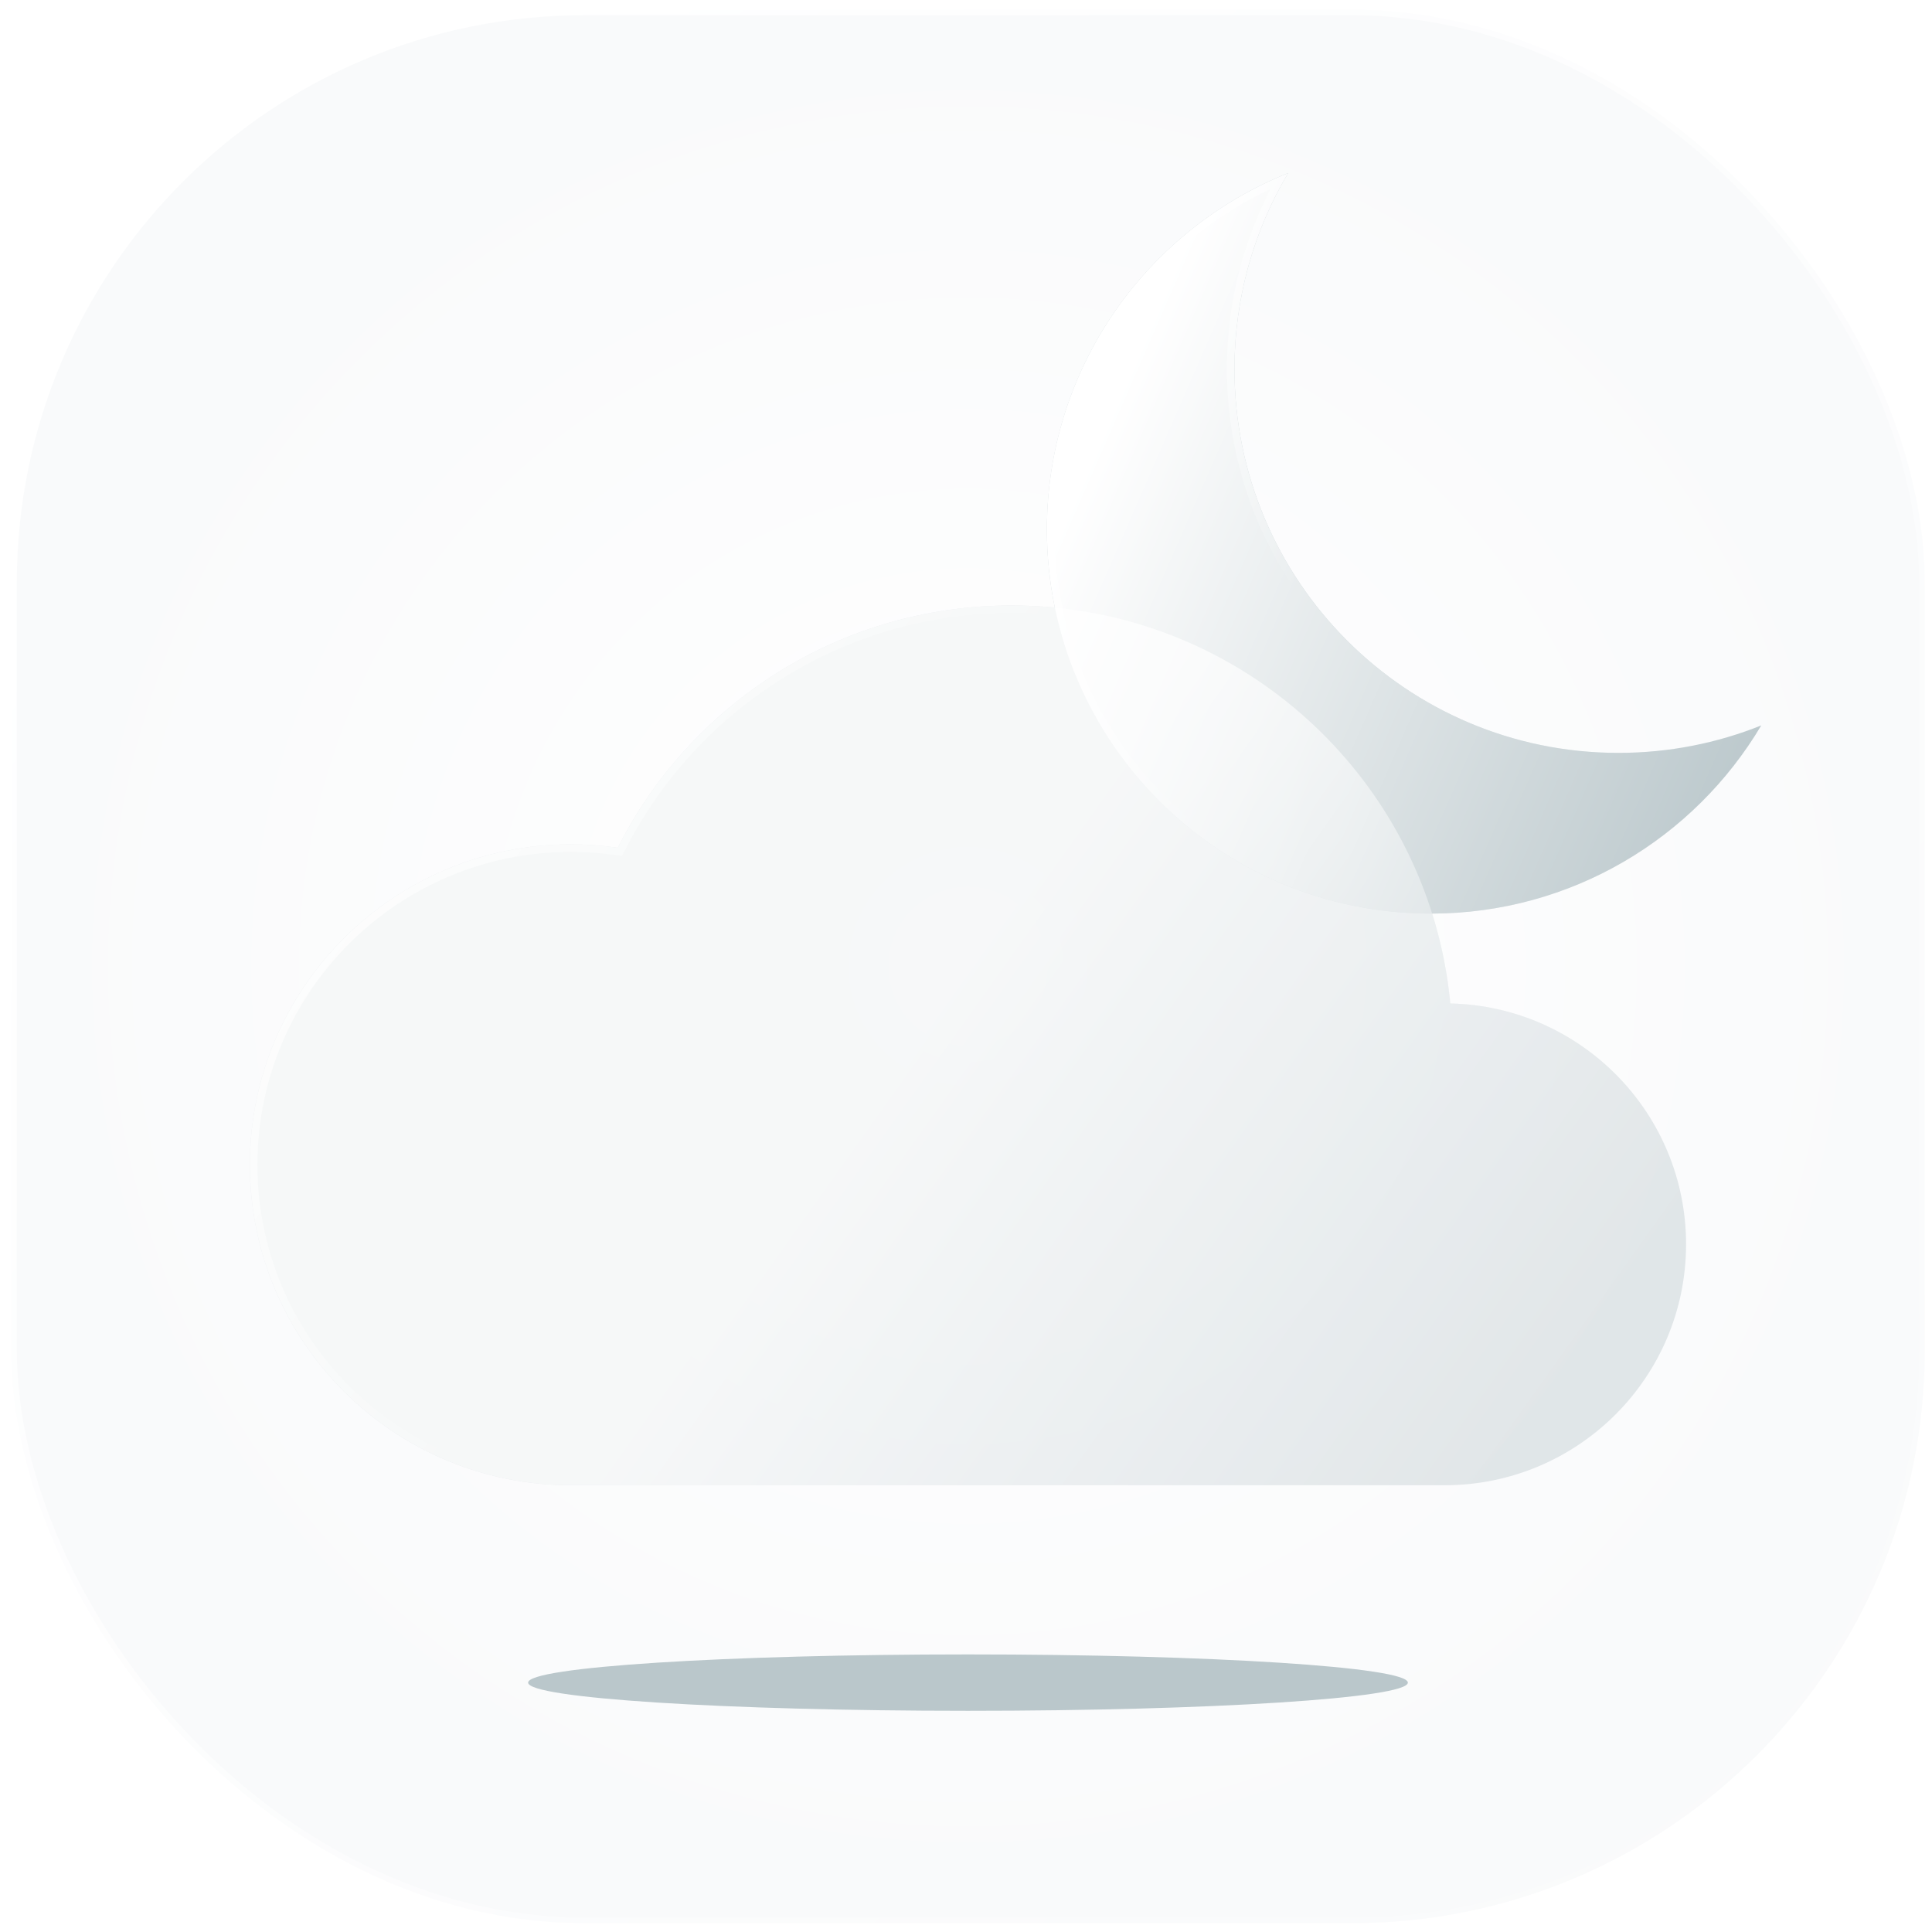 <svg width="319" height="319" viewBox="0 0 319 319" fill="none" xmlns="http://www.w3.org/2000/svg" xmlns:xlink="http://www.w3.org/1999/xlink">
<rect x="1.846" y="1.586" width="315.965" height="315.965" rx="94.665" fill="url(#paint0_radial_101_58)"/>
<rect x="1.846" y="1.586" width="315.965" height="315.965" rx="94.665" stroke="url(#paint1_linear_101_58)" stroke-width="1.862"/>
<g filter="url(#filter0_f_101_58)">
<path d="M232.457 277.823C232.457 280.394 199.94 282.478 159.828 282.478C119.717 282.478 87.2 280.394 87.2 277.823C87.2 275.251 119.717 273.167 159.828 273.167C199.94 273.167 232.457 275.251 232.457 277.823Z" fill="#BAC7CB"/>
</g>
<path d="M278.393 205.447C278.393 227.42 260.548 245.233 238.527 245.233H94.27C64.998 245.233 41.264 221.55 41.264 192.325C41.264 163.109 64.998 139.418 94.27 139.418C96.896 139.418 99.476 139.619 102.006 139.985C113.977 116.258 138.595 99.976 167.034 99.976C201.445 99.976 230.273 123.823 237.847 155.862C238.602 159.06 239.148 162.337 239.462 165.676V165.684C261.04 166.176 278.393 183.788 278.393 205.447Z" fill="#BAC7CB" fill-opacity="0.4"/>
<path fill-rule="evenodd" clip-rule="evenodd" d="M290.808 119.779C283.517 122.703 275.557 124.312 267.222 124.312C232.209 124.312 203.825 95.928 203.825 60.915C203.825 49.108 207.053 38.054 212.675 28.589C189.342 37.947 172.864 60.775 172.864 87.453C172.864 122.466 201.248 150.849 236.261 150.849C259.466 150.849 279.76 138.381 290.808 119.779Z" fill="#BAC7CB"/>
<g filter="url(#filter1_b_101_58)">
<path fill-rule="evenodd" clip-rule="evenodd" d="M290.808 119.779C283.517 122.703 275.557 124.312 267.222 124.312C232.209 124.312 203.825 95.928 203.825 60.915C203.825 49.108 207.053 38.054 212.675 28.589C189.342 37.947 172.864 60.775 172.864 87.453C172.864 122.466 201.248 150.849 236.261 150.849C259.466 150.849 279.76 138.381 290.808 119.779Z" fill="url(#paint2_linear_101_58)"/>
</g>
<g filter="url(#filter2_b_101_58)">
<path fill-rule="evenodd" clip-rule="evenodd" d="M287.798 122.209C281.333 124.378 274.414 125.553 267.222 125.553C231.523 125.553 202.584 96.614 202.584 60.915C202.584 50.2 205.192 40.09 209.809 31.191C188.708 41.129 174.106 62.587 174.106 87.453C174.106 121.78 201.933 149.608 236.261 149.608C257.712 149.608 276.626 138.742 287.798 122.209ZM288.909 120.505C282.143 122.968 274.839 124.312 267.222 124.312C232.209 124.312 203.825 95.928 203.825 60.915C203.825 49.834 206.668 39.417 211.665 30.354C211.992 29.76 212.329 29.171 212.675 28.589C212.039 28.844 211.409 29.109 210.784 29.383C188.456 39.193 172.864 61.502 172.864 87.453C172.864 122.466 201.248 150.849 236.261 150.849C258.732 150.849 278.473 139.157 289.732 121.525C290.1 120.949 290.458 120.367 290.808 119.779C290.18 120.031 289.547 120.273 288.909 120.505Z" fill="url(#paint3_linear_101_58)"/>
</g>
<path fill-rule="evenodd" clip-rule="evenodd" d="M290.808 119.779C283.517 122.703 275.557 124.312 267.222 124.312C232.209 124.312 203.825 95.928 203.825 60.915C203.825 49.108 207.053 38.054 212.675 28.589C189.342 37.947 172.864 60.775 172.864 87.453C172.864 122.466 201.248 150.849 236.261 150.849C259.466 150.849 279.76 138.381 290.808 119.779Z" fill="url(#pattern0_101_58)"/>
<g filter="url(#filter3_b_101_58)">
<path d="M278.393 205.447C278.393 227.42 260.548 245.233 238.527 245.233H94.27C64.998 245.233 41.264 221.55 41.264 192.325C41.264 163.109 64.998 139.418 94.27 139.418C96.896 139.418 99.476 139.619 102.006 139.985C113.977 116.258 138.595 99.976 167.034 99.976C201.445 99.976 230.273 123.823 237.847 155.862C238.602 159.06 239.148 162.337 239.462 165.676V165.684C261.04 166.176 278.393 183.788 278.393 205.447Z" fill="url(#paint4_linear_101_58)"/>
</g>
<g filter="url(#filter4_b_101_58)">
<path fill-rule="evenodd" clip-rule="evenodd" d="M102.713 141.341L101.829 141.214C99.353 140.855 96.832 140.659 94.27 140.659C65.681 140.659 42.505 163.796 42.505 192.325C42.505 220.863 65.681 243.991 94.27 243.991H238.527C259.864 243.991 277.151 226.732 277.151 205.447C277.151 184.466 260.342 167.402 239.433 166.926L238.22 166.898V165.734C237.911 162.474 237.377 159.273 236.638 156.147C229.195 124.658 200.858 101.217 167.034 101.217C139.081 101.217 114.882 117.22 103.115 140.544L102.713 141.341ZM239.462 165.676V165.684C261.04 166.176 278.393 183.788 278.393 205.447C278.393 227.42 260.548 245.233 238.527 245.233H94.27C64.998 245.233 41.264 221.55 41.264 192.325C41.264 163.109 64.998 139.418 94.27 139.418C96.896 139.418 99.476 139.619 102.006 139.985C113.977 116.258 138.595 99.976 167.034 99.976C201.445 99.976 230.273 123.823 237.847 155.862C238.602 159.06 239.148 162.337 239.462 165.676Z" fill="url(#paint5_linear_101_58)"/>
</g>
<path d="M278.393 205.447C278.393 227.42 260.548 245.233 238.527 245.233H94.27C64.998 245.233 41.264 221.55 41.264 192.325C41.264 163.109 64.998 139.418 94.27 139.418C96.896 139.418 99.476 139.619 102.006 139.985C113.977 116.258 138.595 99.976 167.034 99.976C201.445 99.976 230.273 123.823 237.847 155.862C238.602 159.06 239.148 162.337 239.462 165.676V165.684C261.04 166.176 278.393 183.788 278.393 205.447Z" fill="url(#pattern1_101_58)"/>
<defs>
<filter id="filter0_f_101_58" x="72.302" y="258.269" width="175.053" height="39.108" filterUnits="userSpaceOnUse" color-interpolation-filters="sRGB">
<feFlood flood-opacity="0" result="BackgroundImageFix"/>
<feBlend mode="normal" in="SourceGraphic" in2="BackgroundImageFix" result="shape"/>
<feGaussianBlur stdDeviation="7.449" result="effect1_foregroundBlur_101_58"/>
</filter>
<filter id="filter1_b_101_58" x="110.789" y="-33.487" width="242.095" height="246.412" filterUnits="userSpaceOnUse" color-interpolation-filters="sRGB">
<feFlood flood-opacity="0" result="BackgroundImageFix"/>
<feGaussianBlur in="BackgroundImageFix" stdDeviation="31.038"/>
<feComposite in2="SourceAlpha" operator="in" result="effect1_backgroundBlur_101_58"/>
<feBlend mode="normal" in="SourceGraphic" in2="effect1_backgroundBlur_101_58" result="shape"/>
</filter>
<filter id="filter2_b_101_58" x="110.789" y="-33.487" width="242.095" height="246.412" filterUnits="userSpaceOnUse" color-interpolation-filters="sRGB">
<feFlood flood-opacity="0" result="BackgroundImageFix"/>
<feGaussianBlur in="BackgroundImageFix" stdDeviation="31.038"/>
<feComposite in2="SourceAlpha" operator="in" result="effect1_backgroundBlur_101_58"/>
<feBlend mode="normal" in="SourceGraphic" in2="effect1_backgroundBlur_101_58" result="shape"/>
</filter>
<pattern id="pattern0_101_58" patternContentUnits="objectBoundingBox" width="1.158" height="1.117">
<use xlink:href="#image0_101_58" transform="scale(0.005 0.005)"/>
</pattern>
<filter id="filter3_b_101_58" x="10.226" y="68.938" width="299.205" height="207.333" filterUnits="userSpaceOnUse" color-interpolation-filters="sRGB">
<feFlood flood-opacity="0" result="BackgroundImageFix"/>
<feGaussianBlur in="BackgroundImageFix" stdDeviation="15.519"/>
<feComposite in2="SourceAlpha" operator="in" result="effect1_backgroundBlur_101_58"/>
<feBlend mode="normal" in="SourceGraphic" in2="effect1_backgroundBlur_101_58" result="shape"/>
</filter>
<filter id="filter4_b_101_58" x="10.226" y="68.938" width="299.205" height="207.333" filterUnits="userSpaceOnUse" color-interpolation-filters="sRGB">
<feFlood flood-opacity="0" result="BackgroundImageFix"/>
<feGaussianBlur in="BackgroundImageFix" stdDeviation="15.519"/>
<feComposite in2="SourceAlpha" operator="in" result="effect1_backgroundBlur_101_58"/>
<feBlend mode="normal" in="SourceGraphic" in2="effect1_backgroundBlur_101_58" result="shape"/>
</filter>
<pattern id="pattern1_101_58" patternContentUnits="objectBoundingBox" width="0.576" height="0.94">
<use xlink:href="#image0_101_58" transform="scale(0.003 0.004)"/>
</pattern>
<radialGradient id="paint0_radial_101_58" cx="0" cy="0" r="1" gradientUnits="userSpaceOnUse" gradientTransform="translate(159.828 159.568) rotate(90) scale(158.914)">
<stop stop-color="white"/>
<stop offset="1" stop-color="#f9fafb"/>
<!-- <stop offset="1" stop-color="#D9E6EA"/> -->
</radialGradient>
<linearGradient id="paint1_linear_101_58" x1="31.382" y1="39.527" x2="312.94" y2="312.68" gradientUnits="userSpaceOnUse">
<stop stop-color="white"/>
<stop offset="1" stop-color="white" stop-opacity="0"/>
</linearGradient>
<linearGradient id="paint2_linear_101_58" x1="192.945" y1="46.272" x2="306.841" y2="95.959" gradientUnits="userSpaceOnUse">
<stop stop-color="white"/>
<stop offset="1" stop-color="white" stop-opacity="0"/>
</linearGradient>
<linearGradient id="paint3_linear_101_58" x1="163.155" y1="57.468" x2="220.84" y2="82.883" gradientUnits="userSpaceOnUse">
<stop stop-color="white"/>
<stop offset="1" stop-color="white" stop-opacity="0"/>
</linearGradient>
<linearGradient id="paint4_linear_101_58" x1="78.82" y1="125.427" x2="247.045" y2="245.233" gradientUnits="userSpaceOnUse">
<stop offset="0.416" stop-color="white" stop-opacity="0.7"/>
<stop offset="1" stop-color="white" stop-opacity="0"/>
</linearGradient>
<linearGradient id="paint5_linear_101_58" x1="23.105" y1="138.253" x2="108.008" y2="199.32" gradientUnits="userSpaceOnUse">
<stop stop-color="white"/>
<stop offset="1" stop-color="white" stop-opacity="0"/>
</linearGradient>
</defs>
</svg>
